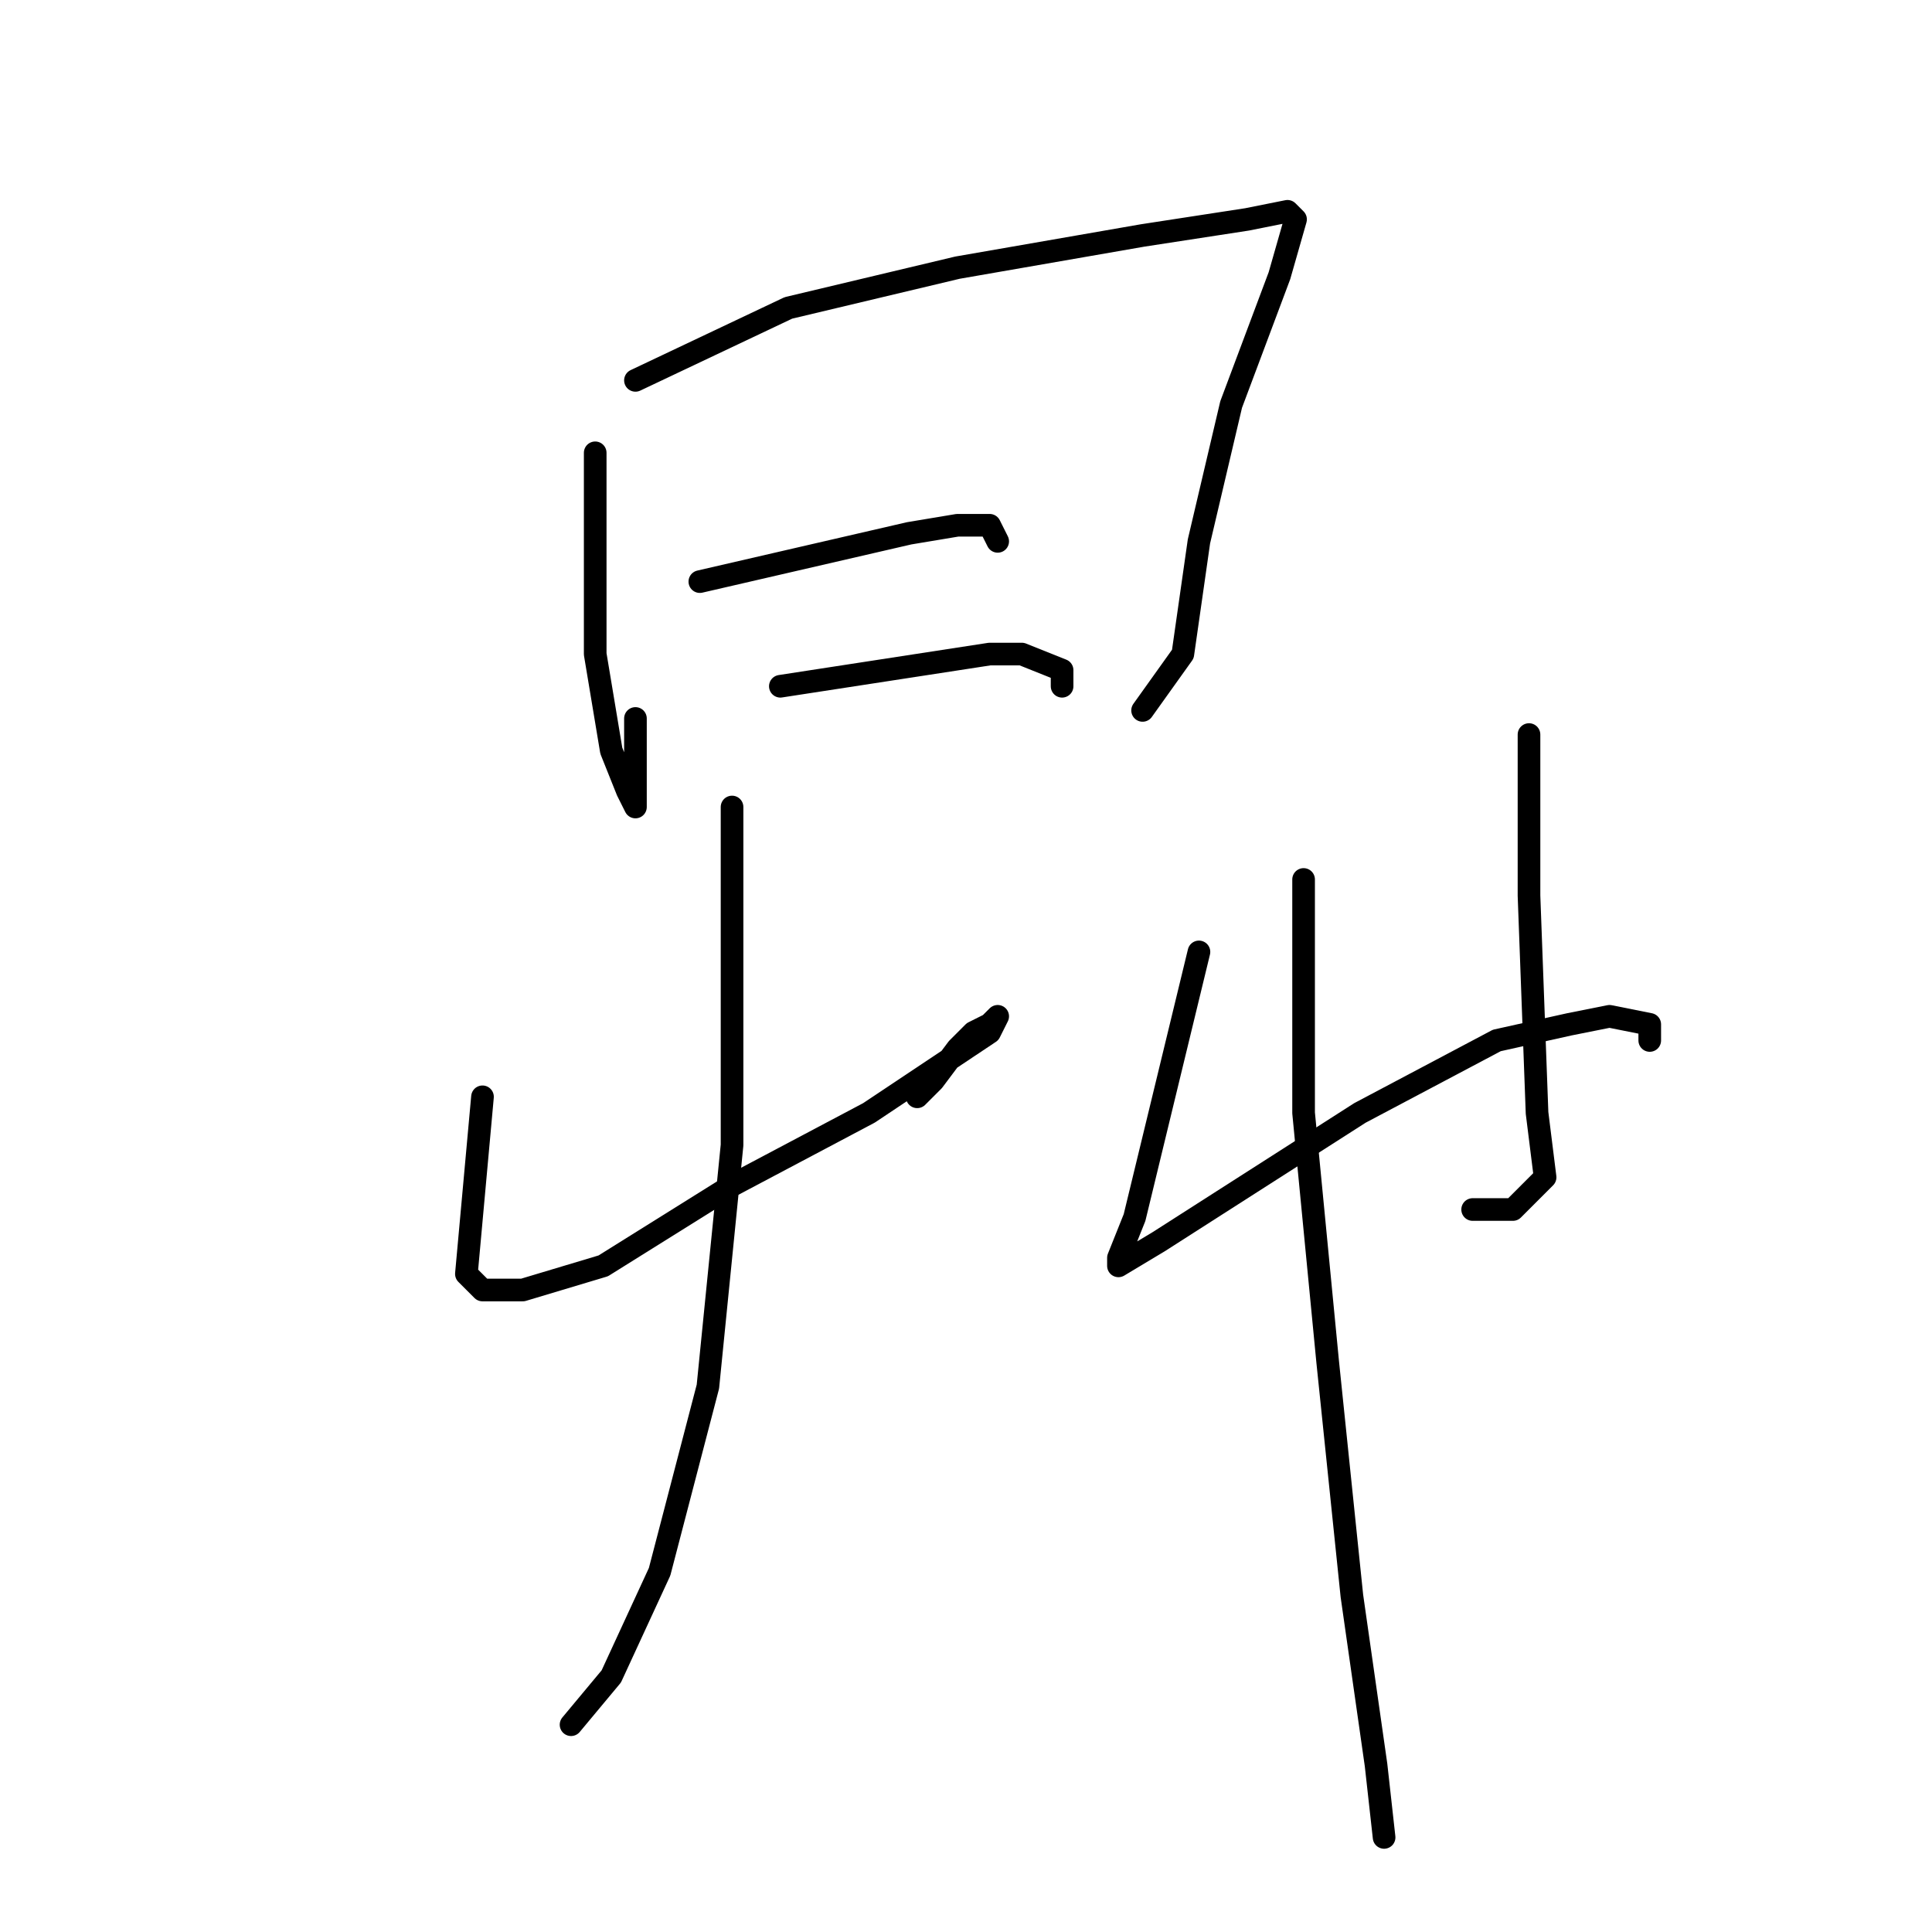 <?xml version="1.0" standalone="no"?>
    <svg width="256" height="256" xmlns="http://www.w3.org/2000/svg" version="1.1">
    <polyline stroke="black" stroke-width="3" stroke-linecap="round" fill="transparent" stroke-linejoin="round" points="78.867 60 78.867 86.667 81 99.467 83.133 104.8 84.2 106.933 84.2 95.2 84.2 95.2 " />
        <polyline stroke="black" stroke-width="3" stroke-linecap="round" fill="transparent" stroke-linejoin="round" points="84.2 50.4 104.467 40.8 126.867 35.467 151.4 31.2 165.267 29.067 170.6 28 171.667 29.067 169.533 36.533 163.133 53.6 158.867 71.733 156.733 86.667 151.4 94.133 151.4 94.133 " />
        <polyline stroke="black" stroke-width="3" stroke-linecap="round" fill="transparent" stroke-linejoin="round" points="92.733 77.067 120.467 70.667 126.867 69.6 131.133 69.6 132.2 71.733 132.2 71.733 " />
        <polyline stroke="black" stroke-width="3" stroke-linecap="round" fill="transparent" stroke-linejoin="round" points="103.4 90.933 131.133 86.667 135.4 86.667 140.733 88.8 140.733 90.933 140.733 90.933 " />
        <polyline stroke="black" stroke-width="3" stroke-linecap="round" fill="transparent" stroke-linejoin="round" points="63.933 145.333 61.8 168.8 63.933 170.933 69.267 170.933 79.933 167.733 97 157.067 115.133 147.467 124.733 141.067 131.133 136.8 132.2 134.667 131.133 135.733 129 136.8 126.867 138.933 123.667 143.2 121.533 145.333 121.533 145.333 " />
        <polyline stroke="black" stroke-width="3" stroke-linecap="round" fill="transparent" stroke-linejoin="round" points="97 106.933 97 134.667 97 151.733 93.8 183.733 87.4 208.267 81 222.133 75.667 228.533 75.667 228.533 " />
        <polyline stroke="black" stroke-width="3" stroke-linecap="round" fill="transparent" stroke-linejoin="round" points="158.867 126.133 150.333 161.333 148.2 166.667 148.2 167.733 153.533 164.533 180.2 147.467 198.333 137.867 207.933 135.733 213.267 134.667 218.6 135.733 218.6 137.867 218.6 137.867 " />
        <polyline stroke="black" stroke-width="3" stroke-linecap="round" fill="transparent" stroke-linejoin="round" points="202.6 97.333 202.6 118.667 203.667 147.467 204.733 156 200.467 160.267 195.133 160.267 195.133 160.267 " />
        <polyline stroke="black" stroke-width="3" stroke-linecap="round" fill="transparent" stroke-linejoin="round" points="172.733 116.533 172.733 147.467 175.933 180.533 179.133 211.467 182.333 233.867 183.4 243.467 183.4 243.467 " />
        </svg>